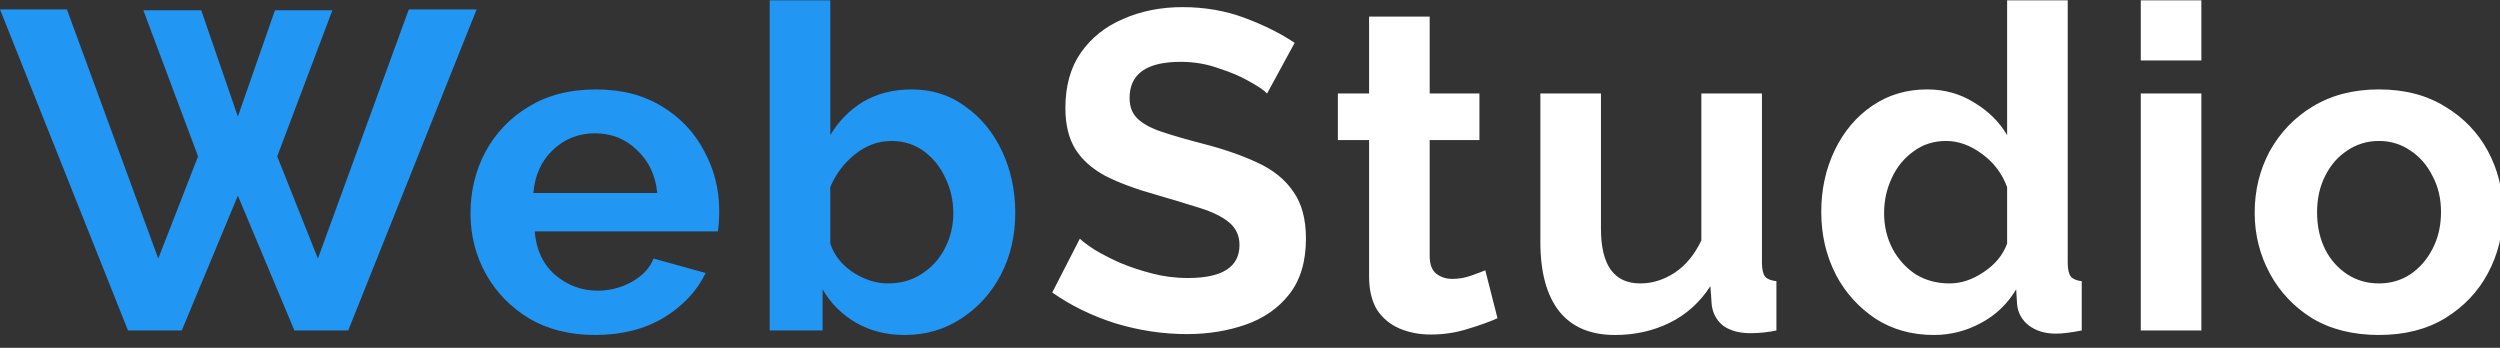 <!-- Generated by IcoMoon.io -->
<svg version="1.1" xmlns="http://www.w3.org/2000/svg" width="230" height="32" viewBox="0 0 230 32">
<rect x="0" y="0" width="230" height="32" fill="#333333" stroke="none"/>
<title>WebStudio1</title>
<path fill="#2196f3" d="M13.189 0.946h5.325l3.37 9.777 3.412-9.777h5.284l-5.076 13.438 3.744 9.403 8.363-22.924h6.241l-11.816 29.539h-4.951l-5.201-12.398-5.159 12.398h-4.951l-11.774-29.539h6.157l8.404 22.924 3.661-9.403-5.034-13.438zM54.769 30.818c-2.357 0-4.396-0.512-6.116-1.539-1.659-1.002-2.998-2.38-3.924-4.023l-0.028-0.055c-0.89-1.587-1.415-3.484-1.415-5.503 0-0.025 0-0.051 0-0.076l-0 0.004c0-2.053 0.458-3.938 1.373-5.658 0.944-1.742 2.301-3.152 3.945-4.133l0.049-0.027c1.72-1.054 3.772-1.581 6.157-1.581 2.384 0 4.424 0.528 6.116 1.581 1.652 0.995 2.971 2.394 3.842 4.062l0.027 0.056c0.865 1.565 1.373 3.43 1.373 5.415 0 0.027-0 0.054-0 0.081l0-0.004c0 0.72-0.042 1.344-0.125 1.872h-16.85c0.139 1.691 0.763 3.024 1.872 3.994 1.136 0.971 2.44 1.456 3.911 1.456 1.109 0 2.149-0.264 3.12-0.791 0.998-0.555 1.679-1.275 2.039-2.163l4.785 1.331c-0.805 1.664-2.095 3.037-3.869 4.119-1.776 1.055-3.869 1.581-6.282 1.581zM49.069 17.754h11.4c-0.166-1.637-0.791-2.954-1.872-3.952-1.054-1.026-2.344-1.539-3.869-1.539-1.498 0-2.788 0.512-3.869 1.539-1.054 0.998-1.65 2.315-1.789 3.952zM83.211 30.818c-1.664 0-3.148-0.374-4.452-1.123-1.292-0.743-2.335-1.787-3.058-3.039l-0.021-0.040v3.786h-4.868v-30.371h5.575v12.398c0.752-1.273 1.777-2.311 2.999-3.057l0.038-0.022c1.277-0.749 2.76-1.123 4.452-1.123 1.888 0 3.536 0.528 4.951 1.581 1.443 1.026 2.567 2.4 3.37 4.119 0.805 1.72 1.207 3.605 1.207 5.658 0 2.107-0.443 4.008-1.331 5.7-0.867 1.665-2.109 3.027-3.621 4.011l-0.041 0.025c-1.525 0.998-3.258 1.498-5.201 1.498zM81.671 26.075c1.194 0 2.234-0.291 3.12-0.874 0.904-0.576 1.625-1.364 2.106-2.297l0.016-0.033c0.528-0.998 0.79-2.080 0.79-3.245 0-1.192-0.25-2.288-0.749-3.287-0.451-1.001-1.132-1.829-1.979-2.443l-0.018-0.012c-0.8-0.573-1.798-0.916-2.877-0.916-0.027 0-0.054 0-0.081 0.001l0.004-0c-1.219 0-2.343 0.416-3.37 1.248-0.976 0.786-1.742 1.793-2.228 2.946l-0.018 0.049v5.201c0.362 1.082 1.069 1.968 2.122 2.663 1.056 0.666 2.109 0.998 3.162 0.998z"></path>
<path fill="#fff" d="M116.569 8.601c-0.25-0.277-0.776-0.638-1.581-1.082-0.805-0.472-1.776-0.888-2.912-1.248-1.021-0.369-2.2-0.582-3.428-0.582-0.009 0-0.018 0-0.027 0h0.001c-3.135 0-4.701 1.109-4.701 3.328 0 0.805 0.25 1.442 0.749 1.914s1.248 0.874 2.247 1.207c0.999 0.333 2.247 0.693 3.744 1.082 1.941 0.499 3.62 1.082 5.034 1.747 1.442 0.666 2.538 1.552 3.287 2.663 0.776 1.082 1.165 2.523 1.165 4.327 0 2.107-0.512 3.813-1.539 5.117-0.999 1.275-2.33 2.205-3.994 2.788s-3.468 0.874-5.409 0.874c-2.219 0-4.424-0.333-6.615-0.998-2.163-0.693-4.092-1.637-5.783-2.829l2.538-4.951c0.25 0.25 0.693 0.582 1.331 0.998 0.638 0.389 1.415 0.791 2.33 1.207 0.915 0.389 1.914 0.72 2.996 0.998 0.986 0.264 2.118 0.416 3.286 0.416 0 0 0 0 0.001 0h-0c3.162 0 4.743-1.013 4.743-3.037 0-0.859-0.32-1.552-0.957-2.080-0.638-0.528-1.539-0.971-2.704-1.331-1.136-0.36-2.469-0.763-3.994-1.207-1.887-0.528-3.453-1.109-4.701-1.747-1.221-0.666-2.136-1.483-2.746-2.455-0.61-0.998-0.915-2.261-0.915-3.786 0-2.024 0.472-3.717 1.415-5.076 0.971-1.387 2.274-2.427 3.911-3.12 1.637-0.72 3.453-1.082 5.45-1.082 2.053 0 3.967 0.333 5.741 0.999 1.776 0.666 3.301 1.429 4.576 2.288l-2.538 4.66zM137.77 29.278c-0.749 0.333-1.68 0.666-2.787 0.998-0.998 0.317-2.146 0.499-3.336 0.499-0.012 0-0.024-0-0.036-0h0.002c-1.027 0-1.97-0.181-2.829-0.541-0.862-0.362-1.57-0.95-2.070-1.689l-0.010-0.016c-0.499-0.805-0.749-1.845-0.749-3.12v-12.523h-2.871v-4.285h2.871v-7.073h5.575v7.073h4.577v4.285h-4.577v10.651c0 0.749 0.192 1.29 0.582 1.623 0.416 0.333 0.915 0.499 1.498 0.499s1.151-0.096 1.706-0.291c0.554-0.194 0.999-0.36 1.331-0.499l1.123 4.41zM141.713 22.247v-13.646h5.575v12.44c0 3.356 1.207 5.034 3.62 5.034 1.082 0 2.122-0.32 3.12-0.957 1.026-0.666 1.858-1.664 2.496-2.996v-13.521h5.575v15.56c0 0.61 0.098 1.040 0.291 1.29 0.194 0.222 0.541 0.36 1.040 0.416v4.535c-0.721 0.159-1.548 0.25-2.397 0.25-0.006 0-0.011 0-0.017 0h0.001c-0.999 0-1.816-0.222-2.455-0.666-0.61-0.472-0.971-1.109-1.082-1.914l-0.125-1.747c-0.971 1.498-2.219 2.621-3.744 3.37s-3.204 1.123-5.034 1.123c-2.247 0-3.952-0.72-5.117-2.163-1.165-1.471-1.747-3.605-1.747-6.407zM167.556 19.501c0-2.080 0.416-3.98 1.248-5.7s1.984-3.079 3.453-4.077c1.471-0.998 3.149-1.498 5.034-1.498 1.61 0 3.052 0.402 4.327 1.207 1.304 0.776 2.317 1.776 3.037 2.996v-12.398h5.575v24.131c0 0.61 0.098 1.040 0.291 1.29 0.195 0.222 0.528 0.36 0.999 0.416v4.535c-0.999 0.194-1.789 0.291-2.371 0.291-0.999 0-1.831-0.25-2.496-0.749-0.604-0.46-1.010-1.154-1.081-1.945l-0.001-0.011-0.083-1.373c-0.786 1.334-1.904 2.399-3.242 3.099l-0.044 0.021c-1.238 0.681-2.713 1.082-4.282 1.082-0.001 0-0.002 0-0.004 0h0c-2.024 0-3.813-0.499-5.367-1.498-1.546-1.031-2.787-2.405-3.633-4.018l-0.028-0.060c-0.887-1.72-1.331-3.632-1.331-5.741zM184.655 22.413v-5.201c-0.46-1.247-1.253-2.28-2.27-3.024l-0.018-0.013c-1.082-0.805-2.191-1.207-3.328-1.207-1.136 0-2.135 0.32-2.996 0.957-0.865 0.626-1.546 1.454-1.982 2.417l-0.015 0.038c-0.447 0.933-0.708 2.028-0.708 3.184 0 0.022 0 0.043 0 0.065l-0-0.003c0 1.192 0.264 2.288 0.791 3.287 0.515 0.954 1.232 1.738 2.098 2.315l0.023 0.015c0.915 0.555 1.955 0.832 3.12 0.832 1.054 0 2.095-0.347 3.12-1.040 1.054-0.693 1.776-1.568 2.163-2.621zM196.951 5.564v-5.533h5.575v5.533h-5.575zM196.951 30.402v-21.801h5.575v21.801h-5.575zM218.872 30.818c-2.386 0-4.437-0.512-6.157-1.539-1.654-1.025-2.981-2.432-3.882-4.103l-0.028-0.058c-0.865-1.591-1.373-3.484-1.373-5.496 0-0.028 0-0.056 0-0.083l-0 0.004c0-2.024 0.458-3.896 1.373-5.617 0.946-1.716 2.286-3.11 3.904-4.092l0.048-0.027c1.72-1.055 3.759-1.581 6.116-1.581s4.383 0.528 6.074 1.581c1.679 0.993 3.023 2.391 3.925 4.063l0.027 0.055c0.865 1.598 1.373 3.498 1.373 5.517 0 0.035-0 0.070-0 0.105l0-0.005c0 1.997-0.458 3.856-1.373 5.575-0.915 1.72-2.232 3.106-3.952 4.16-1.691 1.026-3.717 1.539-6.074 1.539zM213.172 19.543c0 1.275 0.25 2.413 0.749 3.412 0.477 0.943 1.17 1.716 2.017 2.275l0.022 0.014c0.859 0.555 1.831 0.832 2.912 0.832 1.054 0 2.011-0.277 2.871-0.832 0.859-0.582 1.539-1.36 2.039-2.33 0.526-0.998 0.791-2.136 0.791-3.412 0-1.248-0.264-2.357-0.791-3.328-0.499-0.998-1.179-1.776-2.039-2.33-0.79-0.547-1.769-0.874-2.825-0.874-0.016 0-0.032 0-0.048 0l0.002-0c-0.019-0-0.043-0-0.066-0-1.063 0-2.049 0.327-2.864 0.885l0.017-0.011c-0.859 0.555-1.539 1.331-2.039 2.33-0.499 0.971-0.749 2.095-0.749 3.37z"></path>
</svg>
